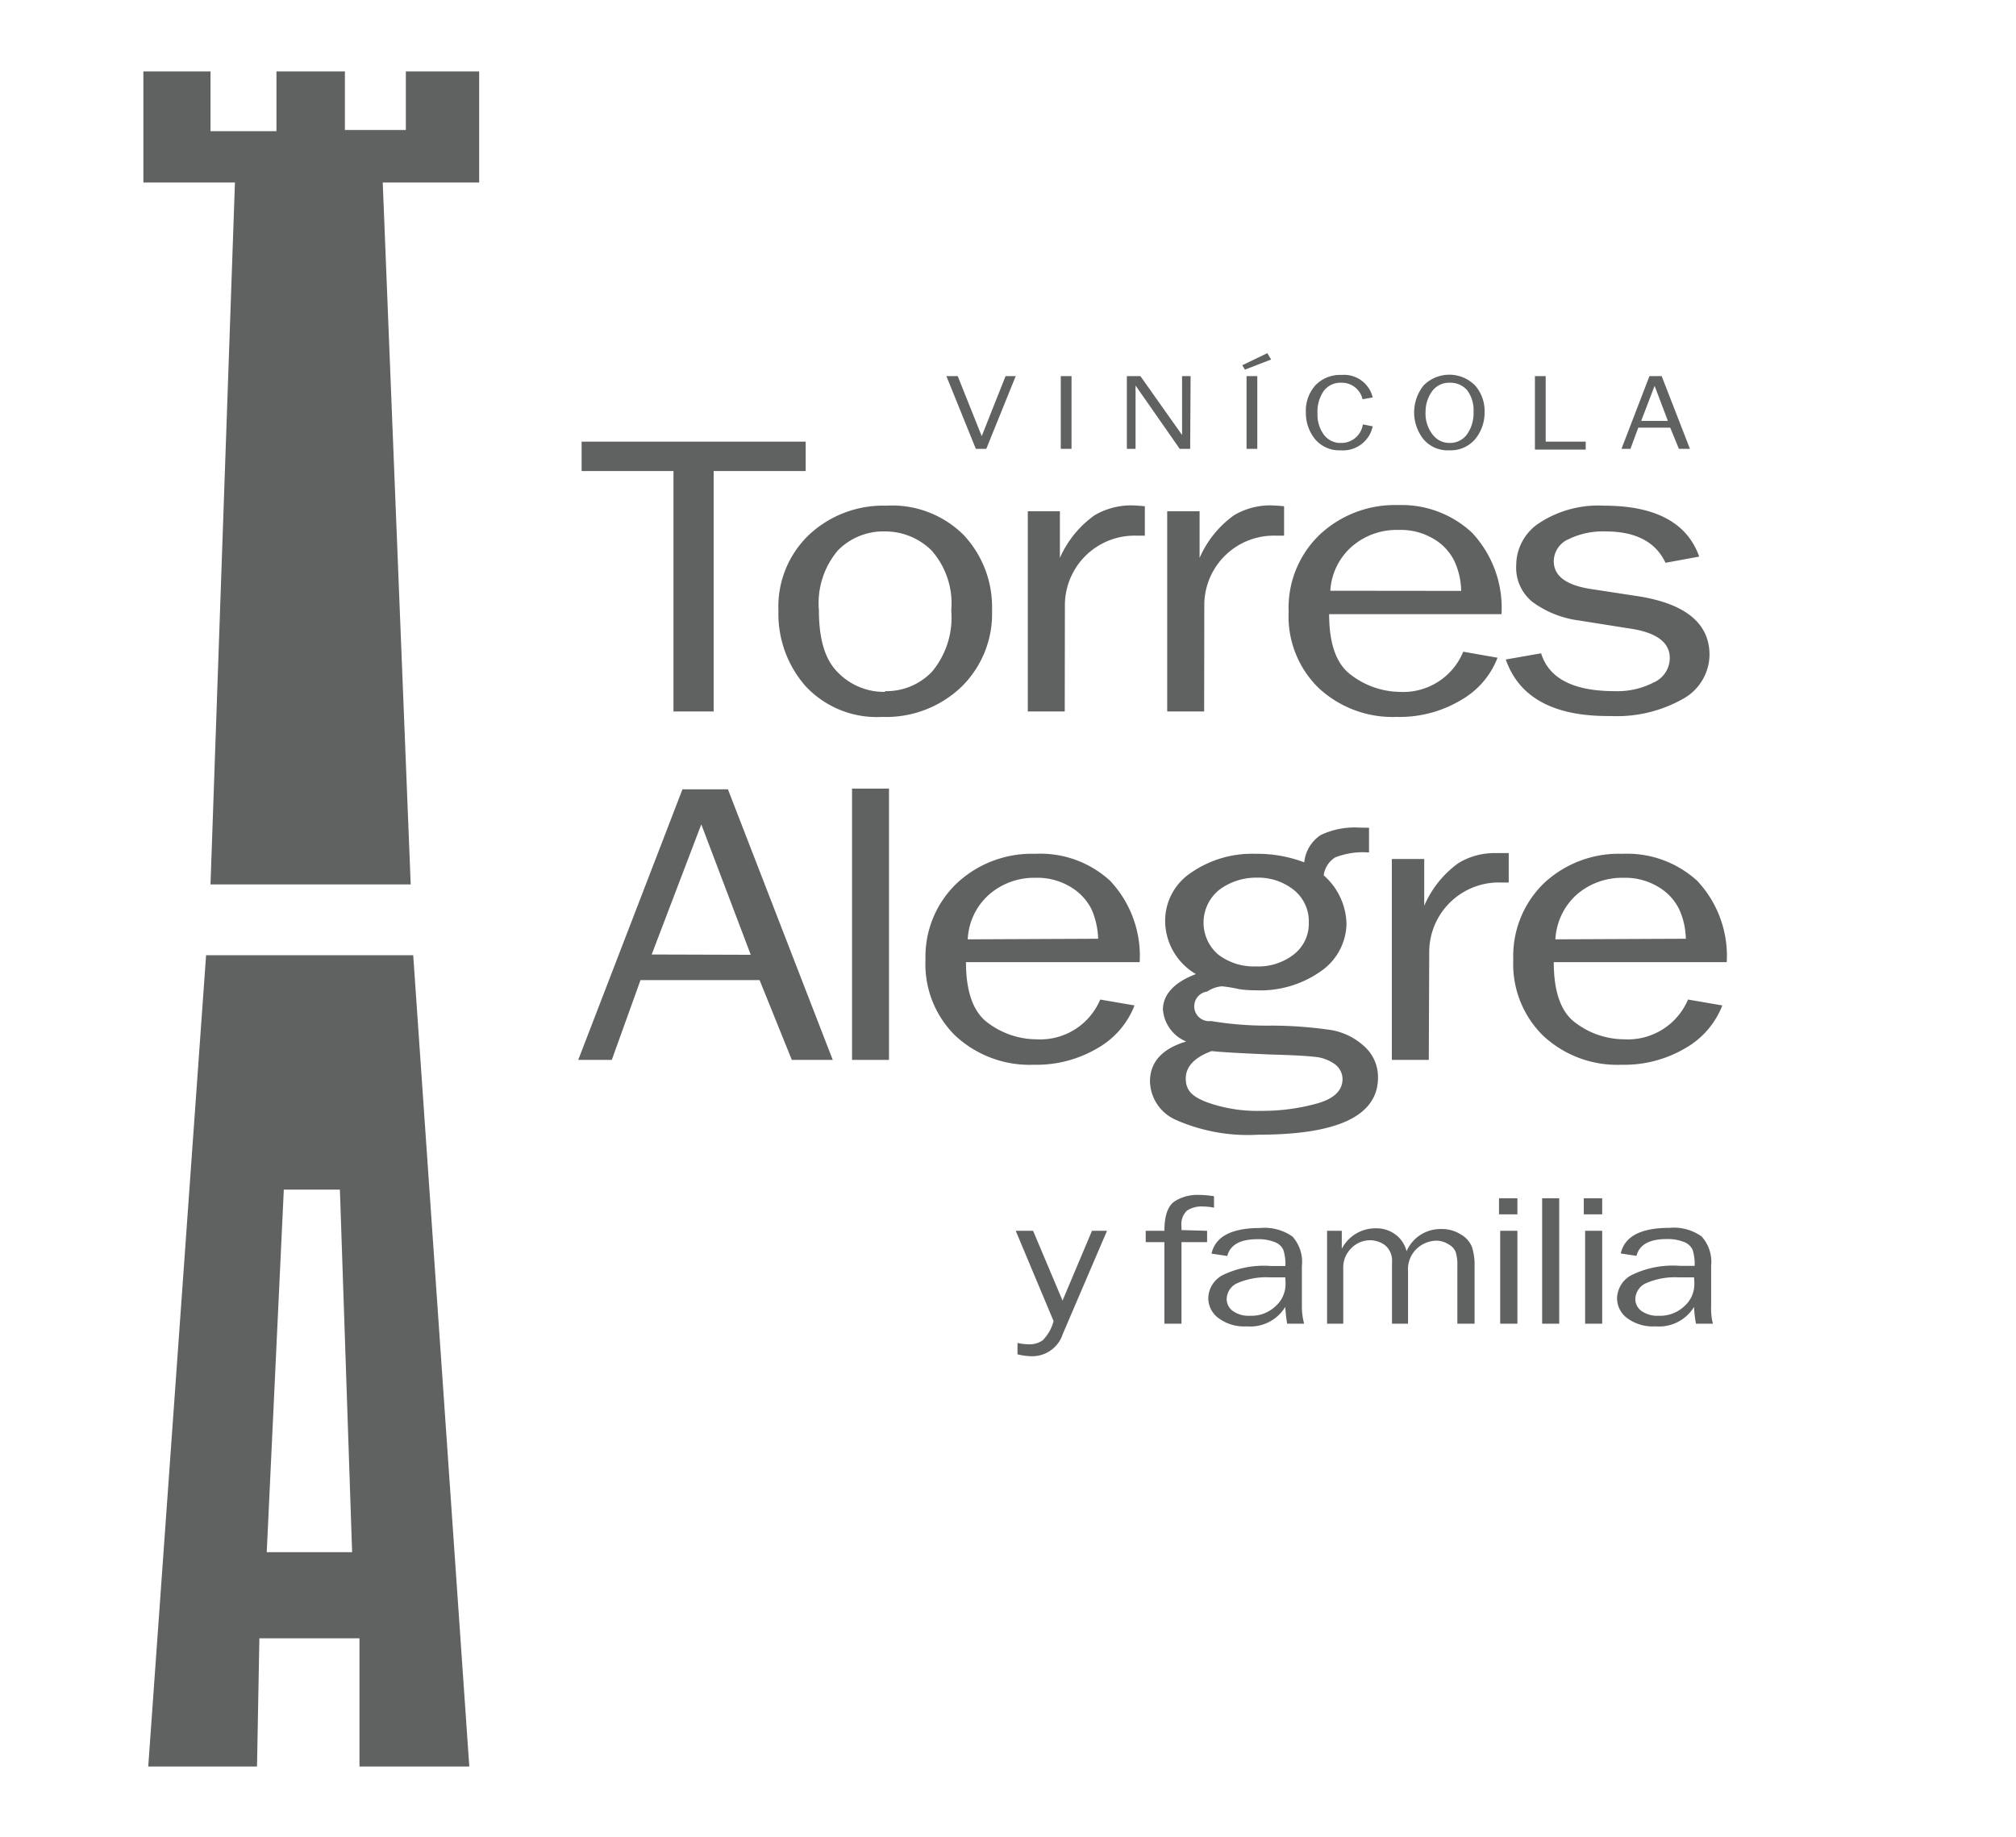 <svg xmlns="http://www.w3.org/2000/svg" viewBox="0 0 136.95 124.8"><defs><style>.cls-1{fill:#606161;}</style></defs><title>LOGOS MAXIM GRIS</title><g id="Layer_3" data-name="Layer 3"><polygon class="cls-1" points="15.96 12.4 14.3 60.08 27.9 60.08 26 12.4 32.55 12.4 32.55 4.85 27.57 4.85 27.57 8.83 23.43 8.83 23.43 4.85 18.78 4.85 18.78 8.91 14.3 8.91 14.3 4.85 9.74 4.85 9.74 12.4 15.96 12.4"/><path class="cls-1" d="M31.88,120,28.07,64.89H14L10.07,120h7.39l.16-8.71h6.8V120ZM18.12,105.44l1.16-24.63h3.81l.83,24.63Z"/><path class="cls-1" d="M48.48,48.33H45.75V32H39.51V30H54.73v2H48.48Z"/><path class="cls-1" d="M59.92,48.7a6.61,6.61,0,0,1-5.18-2.07,7.44,7.44,0,0,1-1.86-5.15A6.74,6.74,0,0,1,55,36.29a7.39,7.39,0,0,1,5.21-1.94,6.88,6.88,0,0,1,5.26,2,7.15,7.15,0,0,1,1.92,5.1,6.94,6.94,0,0,1-2.07,5.2A7.4,7.4,0,0,1,59.92,48.7Zm.2-1.75a4.27,4.27,0,0,0,3.2-1.33,5.74,5.74,0,0,0,1.3-4.15,5.43,5.43,0,0,0-1.36-4.1,4.49,4.49,0,0,0-3.18-1.27,4.31,4.31,0,0,0-3.16,1.29,5.54,5.54,0,0,0-1.29,4.07c0,2,.43,3.37,1.29,4.22A4.37,4.37,0,0,0,60.12,47Z"/><path class="cls-1" d="M72.33,48.33H69.82V34.73H72V37.9A7,7,0,0,1,74.36,35a4.91,4.91,0,0,1,2.41-.67q.38,0,1,.06v2h-.52a4.73,4.73,0,0,0-4.91,4.74Z"/><path class="cls-1" d="M81.8,48.33H79.29V34.73h2.2V37.9A7,7,0,0,1,83.83,35a4.84,4.84,0,0,1,2.4-.67q.39,0,1,.06v2h-.51a4.72,4.72,0,0,0-4.91,4.74Z"/><path class="cls-1" d="M99.4,44.27l2.33.41a5.63,5.63,0,0,1-2.49,2.88,8.11,8.11,0,0,1-4.35,1.14,7.38,7.38,0,0,1-5.35-2,6.79,6.79,0,0,1-2-5.14,6.88,6.88,0,0,1,2.12-5.25,7.47,7.47,0,0,1,5.33-2A7,7,0,0,1,100,36.19a7.47,7.47,0,0,1,2,5.53H90.29c0,2.05.51,3.44,1.53,4.16A5.58,5.58,0,0,0,95.06,47,4.41,4.41,0,0,0,99.4,44.27Zm-.14-4.13a5,5,0,0,0-.45-2,3.55,3.55,0,0,0-1.4-1.52A4.33,4.33,0,0,0,95,36a4.63,4.63,0,0,0-3.17,1.13,4.33,4.33,0,0,0-1.46,3Z"/><path class="cls-1" d="M102.29,44.8l2.4-.42c.53,1.72,2.21,2.57,5,2.57a5.38,5.38,0,0,0,2.65-.59,1.82,1.82,0,0,0,1.09-1.67c0-1.06-.92-1.74-2.76-2l-3.4-.54a6.8,6.8,0,0,1-3.18-1.27A3,3,0,0,1,103,38.36a3.43,3.43,0,0,1,1.61-2.86,7.32,7.32,0,0,1,4.34-1.15q5.25,0,6.48,3.46l-2.29.42q-1-2.13-4.08-2.13a5.31,5.31,0,0,0-2.51.53,1.65,1.65,0,0,0-1,1.49c0,1,.83,1.63,2.51,1.89l3.14.48c3.29.5,4.93,1.85,4.93,4a3.47,3.47,0,0,1-1.83,3,9.12,9.12,0,0,1-4.89,1.15Q103.65,48.7,102.29,44.8Z"/><path class="cls-1" d="M56.57,72H53.79L51.6,66.58H43.51L41.56,72H39.28l7.08-18.38h3.09ZM51,64.86,47.64,56l-3.37,8.84Z"/><path class="cls-1" d="M60.39,72H57.88V53.57h2.51Z"/><path class="cls-1" d="M74.74,67.9l2.33.4a5.71,5.71,0,0,1-2.49,2.89,8.17,8.17,0,0,1-4.36,1.14,7.41,7.41,0,0,1-5.35-2,6.81,6.81,0,0,1-2-5.14A6.89,6.89,0,0,1,65,60a7.46,7.46,0,0,1,5.33-2,7,7,0,0,1,5.09,1.84,7.45,7.45,0,0,1,2,5.52H65.62c0,2.06.52,3.45,1.54,4.16a5.52,5.52,0,0,0,3.24,1.08A4.42,4.42,0,0,0,74.74,67.9Zm-.14-4.13a5.41,5.41,0,0,0-.45-2,3.68,3.68,0,0,0-1.41-1.51,4.33,4.33,0,0,0-2.38-.63,4.65,4.65,0,0,0-3.16,1.13,4.32,4.32,0,0,0-1.46,3.05Z"/><path class="cls-1" d="M93,56.23v1.68a5.16,5.16,0,0,0-2.31.34,1.71,1.71,0,0,0-.77,1.21,4.53,4.53,0,0,1,1.55,3.28,4,4,0,0,1-1.69,3.2,7.13,7.13,0,0,1-4.52,1.33,6.8,6.8,0,0,1-1.1-.08A9.48,9.48,0,0,0,83,67a2.12,2.12,0,0,0-1,.36,1,1,0,0,0,.27,2,23,23,0,0,0,4.13.31,28.17,28.17,0,0,1,4.08.31A4.41,4.41,0,0,1,92.7,71.1a2.79,2.79,0,0,1,.91,2.09c0,2.6-2.71,3.89-8.11,3.89a12.12,12.12,0,0,1-5.61-1,2.93,2.93,0,0,1-1.77-2.61c0-1.32.82-2.23,2.46-2.72A2.56,2.56,0,0,1,79,68.58c0-1,.75-1.85,2.24-2.41a4.21,4.21,0,0,1-2.09-3.59,3.92,3.92,0,0,1,1.78-3.31A7.28,7.28,0,0,1,85.29,58a9,9,0,0,1,3.31.58,2.52,2.52,0,0,1,1.11-1.85,5.36,5.36,0,0,1,2.64-.51ZM82.31,71.4c-1.17.43-1.76,1.06-1.76,1.87S81,74.5,82,74.88a10.07,10.07,0,0,0,3.68.58,13.69,13.69,0,0,0,3.79-.5c1.15-.32,1.73-.88,1.73-1.66a1.27,1.27,0,0,0-.51-1,2.74,2.74,0,0,0-1.4-.51c-.59-.07-1.62-.12-3.09-.16C84.45,71.55,83.15,71.49,82.31,71.4Zm3-5.75a3.92,3.92,0,0,0,2.6-.83,2.64,2.64,0,0,0,1-2.14,2.74,2.74,0,0,0-1-2.21,3.87,3.87,0,0,0-2.53-.85,4.18,4.18,0,0,0-2.52.8,2.86,2.86,0,0,0-.11,4.42A4,4,0,0,0,85.31,65.65Z"/><path class="cls-1" d="M97.06,72H94.55V58.35h2.2v3.18a6.94,6.94,0,0,1,2.34-2.91,4.74,4.74,0,0,1,2.4-.67c.26,0,.59,0,1,0v2H102a4.73,4.73,0,0,0-4.91,4.74Z"/><path class="cls-1" d="M114.67,67.9l2.33.4a5.71,5.71,0,0,1-2.49,2.89,8.17,8.17,0,0,1-4.36,1.14,7.38,7.38,0,0,1-5.35-2,6.81,6.81,0,0,1-2-5.14A6.89,6.89,0,0,1,104.88,60a7.44,7.44,0,0,1,5.33-2,7.06,7.06,0,0,1,5.09,1.84,7.45,7.45,0,0,1,2,5.52H105.55c0,2.06.51,3.45,1.53,4.16a5.52,5.52,0,0,0,3.24,1.08A4.44,4.44,0,0,0,114.67,67.9Zm-.15-4.13a5.05,5.05,0,0,0-.45-2,3.59,3.59,0,0,0-1.4-1.51,4.33,4.33,0,0,0-2.38-.63,4.7,4.7,0,0,0-3.17,1.13,4.4,4.4,0,0,0-1.46,3.05Z"/><path class="cls-1" d="M75.2,83.61l-3,7a2.18,2.18,0,0,1-2.08,1.52,4.23,4.23,0,0,1-1-.13v-.77a4.06,4.06,0,0,0,.78.09,1.55,1.55,0,0,0,.93-.27,2.85,2.85,0,0,0,.74-1.31L69,83.61h1.18l2,4.74,2-4.74Z"/><path class="cls-1" d="M82,83.61v.77H80.26v5.54H79.1V84.38H77.83v-.77H79.1q0-1.52.69-2a2.88,2.88,0,0,1,1.62-.44,7.1,7.1,0,0,1,1.06.09v.78a3.68,3.68,0,0,0-.71-.08,1.83,1.83,0,0,0-1.13.28,1.28,1.28,0,0,0-.37,1.07v.25Z"/><path class="cls-1" d="M88.59,89.92H87.44a10.18,10.18,0,0,1-.13-1.14,2.78,2.78,0,0,1-2.62,1.32,2.91,2.91,0,0,1-1.93-.57,1.69,1.69,0,0,1-.68-1.35,1.81,1.81,0,0,1,1-1.57A6.37,6.37,0,0,1,86.32,86l1,0a3.18,3.18,0,0,0-.14-1.09,1,1,0,0,0-.58-.53,2.9,2.9,0,0,0-1.17-.2c-1.18,0-1.86.38-2.06,1.14l-1.07-.16q.39-1.74,3.3-1.74a3.3,3.3,0,0,1,2.2.58,2.58,2.58,0,0,1,.64,2V88.7A4.68,4.68,0,0,0,88.59,89.92Zm-1.28-3.15c-.47,0-.84,0-1.08,0a4.94,4.94,0,0,0-2.14.38,1.21,1.21,0,0,0-.76,1.12,1,1,0,0,0,.41.78,1.85,1.85,0,0,0,1.19.33,2.35,2.35,0,0,0,1.72-.65,2,2,0,0,0,.68-1.51C87.33,87.06,87.32,86.93,87.31,86.77Z"/><path class="cls-1" d="M100.17,89.92H99V86a3,3,0,0,0-.1-.91,1,1,0,0,0-.48-.55,1.56,1.56,0,0,0-.87-.26,2,2,0,0,0-1.28.52,1.92,1.92,0,0,0-.62,1.57v3.55H94.56V85.77a1.37,1.37,0,0,0-.47-1.18,1.74,1.74,0,0,0-1-.34,1.78,1.78,0,0,0-1.29.54,1.81,1.81,0,0,0-.55,1.36v3.77H90.15V83.61h1v1.22a2.57,2.57,0,0,1,2.3-1.39,2.16,2.16,0,0,1,1.37.44A2,2,0,0,1,95.55,85a2.5,2.5,0,0,1,2.36-1.51,2.35,2.35,0,0,1,1.33.37,1.69,1.69,0,0,1,.75.84,4,4,0,0,1,.18,1.35Z"/><path class="cls-1" d="M103.08,81.4v1.09h-1.25V81.4Zm0,2.21v6.31h-1.17V83.61Z"/><path class="cls-1" d="M105.92,89.92h-1.16V81.4h1.16Z"/><path class="cls-1" d="M108.84,81.4v1.09h-1.25V81.4Zm0,2.21v6.31h-1.16V83.61Z"/><path class="cls-1" d="M116.36,89.92h-1.15a8.19,8.19,0,0,1-.13-1.14,2.79,2.79,0,0,1-2.62,1.32,2.93,2.93,0,0,1-1.94-.57,1.68,1.68,0,0,1-.67-1.35,1.82,1.82,0,0,1,1-1.57,6.37,6.37,0,0,1,3.27-.62l1,0a3.18,3.18,0,0,0-.14-1.09,1.05,1.05,0,0,0-.58-.53,3,3,0,0,0-1.17-.2c-1.18,0-1.87.38-2.06,1.14l-1.07-.16q.39-1.74,3.3-1.74a3.25,3.25,0,0,1,2.19.58,2.58,2.58,0,0,1,.65,2V88.7A4.29,4.29,0,0,0,116.36,89.92Zm-1.28-3.15c-.48,0-.84,0-1.08,0a4.91,4.91,0,0,0-2.14.38,1.22,1.22,0,0,0-.77,1.12,1,1,0,0,0,.41.78,1.87,1.87,0,0,0,1.19.33,2.37,2.37,0,0,0,1.73-.65,2,2,0,0,0,.68-1.51C115.1,87.06,115.09,86.93,115.08,86.77Z"/><path class="cls-1" d="M69,25.55l-2,4.94h-.71l-2-4.94h.77l1.63,4.08,1.62-4.08Z"/><path class="cls-1" d="M72.79,30.49h-.73V25.55h.73Z"/><path class="cls-1" d="M80.85,30.49h-.71l-3-4.3v.32c0,.13,0,.23,0,.31v3.67h-.59V25.55h.92l2.83,4v-.35c0-.13,0-.25,0-.35V25.55h.58Z"/><path class="cls-1" d="M86.35,24.42l-1.78.69-.18-.3,1.7-.82Zm-.94,6.07h-.73V25.55h.73Z"/><path class="cls-1" d="M92.58,28.83l.67.13a2.06,2.06,0,0,1-2.17,1.63,2.15,2.15,0,0,1-1.74-.75A2.83,2.83,0,0,1,88.71,28a2.58,2.58,0,0,1,.66-1.84,2.33,2.33,0,0,1,1.77-.69A2,2,0,0,1,93.25,27l-.69.12A1.44,1.44,0,0,0,91.13,26a1.42,1.42,0,0,0-1.2.55,2.44,2.44,0,0,0-.43,1.53,2.29,2.29,0,0,0,.44,1.46,1.4,1.4,0,0,0,1.16.55A1.47,1.47,0,0,0,92.58,28.83Z"/><path class="cls-1" d="M98.46,30.59a2.15,2.15,0,0,1-1.75-.74,2.93,2.93,0,0,1,0-3.67,2.46,2.46,0,0,1,3.49,0,2.61,2.61,0,0,1,.65,1.81,2.82,2.82,0,0,1-.63,1.83A2.19,2.19,0,0,1,98.46,30.59Zm0-.5a1.42,1.42,0,0,0,1.2-.59,2.49,2.49,0,0,0,.44-1.52,2.25,2.25,0,0,0-.45-1.49A1.5,1.5,0,0,0,98.48,26a1.42,1.42,0,0,0-1.19.57A2.4,2.4,0,0,0,96.84,28a2.31,2.31,0,0,0,.45,1.48A1.43,1.43,0,0,0,98.48,30.09Z"/><path class="cls-1" d="M107.72,30v.54h-3.45V25.55H105V30Z"/><path class="cls-1" d="M114.8,30.49h-.75l-.59-1.44h-2.17l-.53,1.44h-.61l1.9-4.94h.83Zm-1.5-1.9-.9-2.38-.91,2.38Z"/></g></svg>